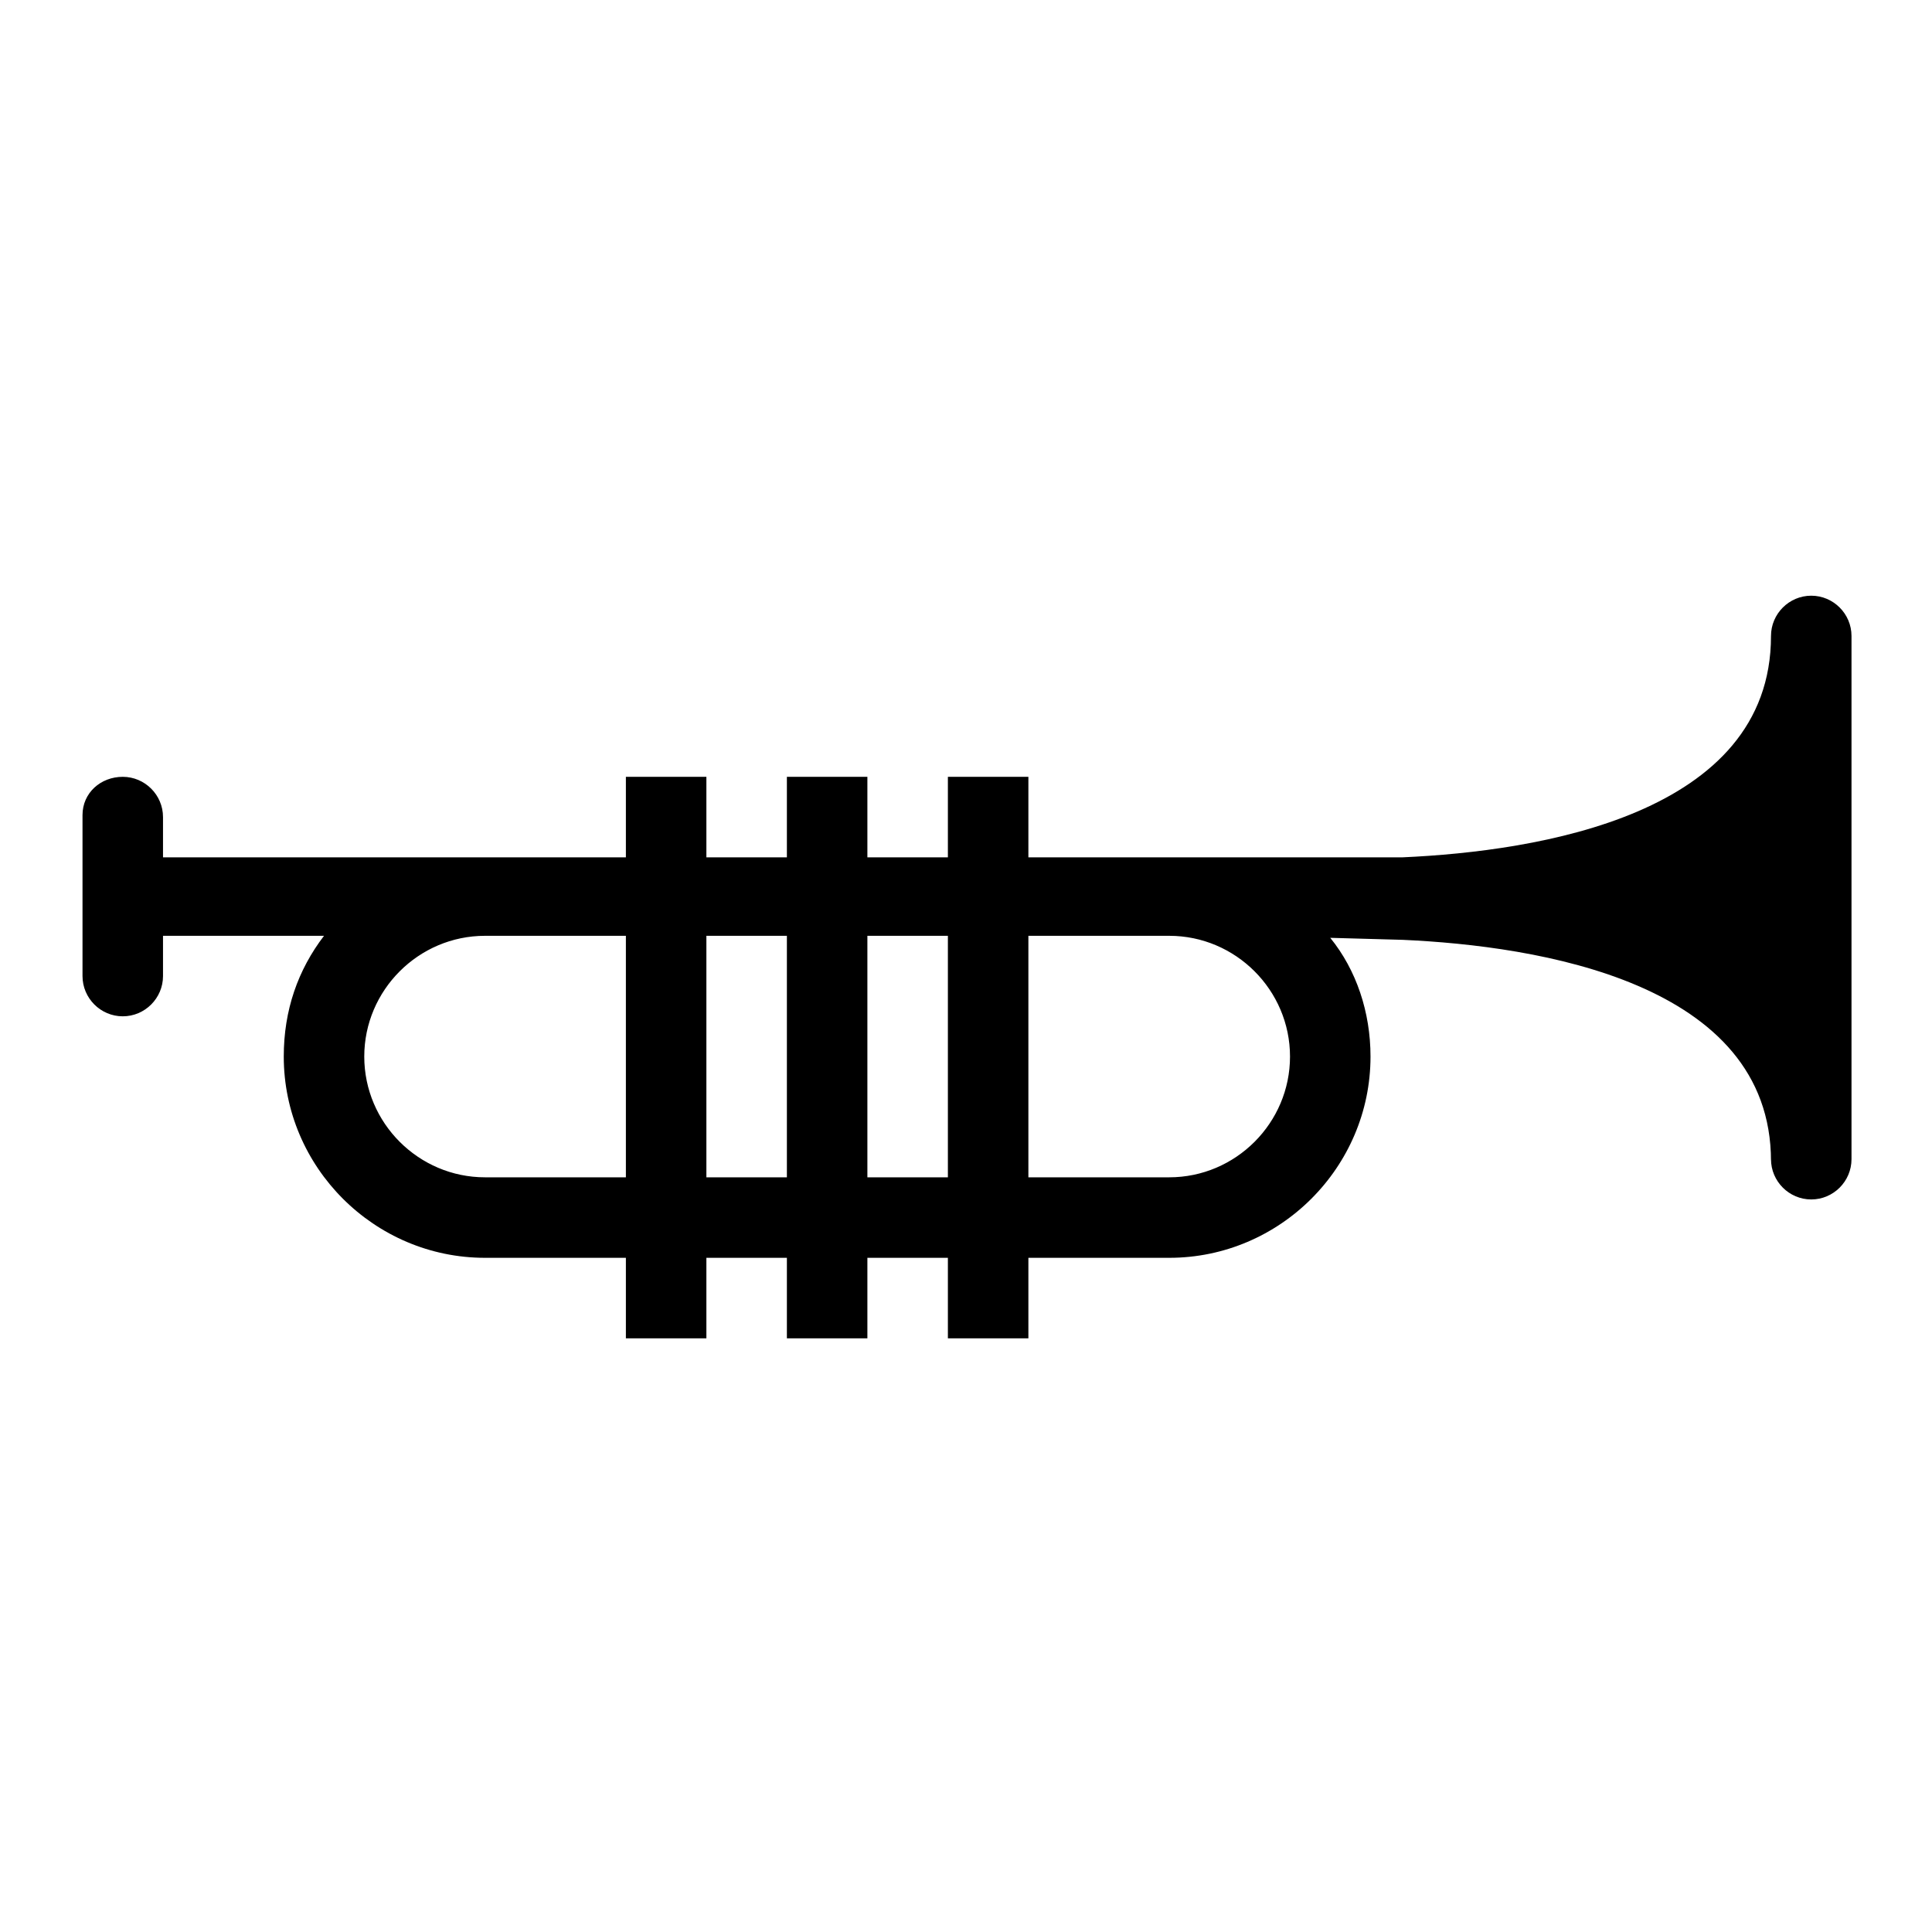 <svg width="96" height="96" xmlns="http://www.w3.org/2000/svg" xmlns:xlink="http://www.w3.org/1999/xlink" xml:space="preserve" overflow="hidden"><g transform="translate(-717 -56)"><path d="M721.1 96.5 721.1 104.5C721.1 105.6 722 106.5 723.1 106.5 724.2 106.5 725.1 105.6 725.1 104.5L725.1 102.5 733.1 102.5C731.8 104.2 731.1 106.2 731.1 108.5 731.1 114 735.6 118.5 741.1 118.5L748.1 118.5 748.1 122.5 752.1 122.5 752.1 118.5 756.1 118.5 756.1 122.5 760.1 122.5 760.1 118.5 764.1 118.5 764.1 122.5 768.1 122.5 768.1 118.5 775.1 118.5C780.6 118.5 785.1 114 785.1 108.5 785.1 106.3 784.4 104.2 783.1 102.6L786.7 102.7C793.4 103 805 104.8 805 113.7L805 113.6C805 114.7 805.9 115.6 807 115.6 808.1 115.6 809 114.7 809 113.6L809 87.6C809 86.5 808.1 85.6 807 85.6 805.9 85.6 805 86.5 805 87.6 805 96.5 793.4 98.3 786.7 98.6L782.1 98.6 768.1 98.6 768.1 94.6 764.1 94.6 764.1 98.6 760.1 98.6 760.1 94.6 756.1 94.6 756.1 98.6 752.1 98.6 752.1 94.6 748.1 94.6 748.1 98.6 725.1 98.6 725.1 96.6C725.1 95.5 724.2 94.6 723.1 94.6 722 94.6 721.1 95.4 721.1 96.5ZM768.1 114.5 768.1 102.5 775.1 102.5C778.4 102.5 781.1 105.2 781.1 108.5 781.1 111.8 778.4 114.5 775.1 114.5L768.1 114.5ZM760.1 114.5 760.1 102.5 764.1 102.5 764.1 114.5 760.1 114.5ZM752.1 114.5 752.1 102.5 756.1 102.5 756.1 114.5 752.1 114.5ZM741.1 102.5 748.1 102.5 748.1 114.5 741.1 114.5C737.8 114.5 735.1 111.8 735.1 108.5 735.1 105.2 737.8 102.5 741.1 102.5Z"/></g></svg>